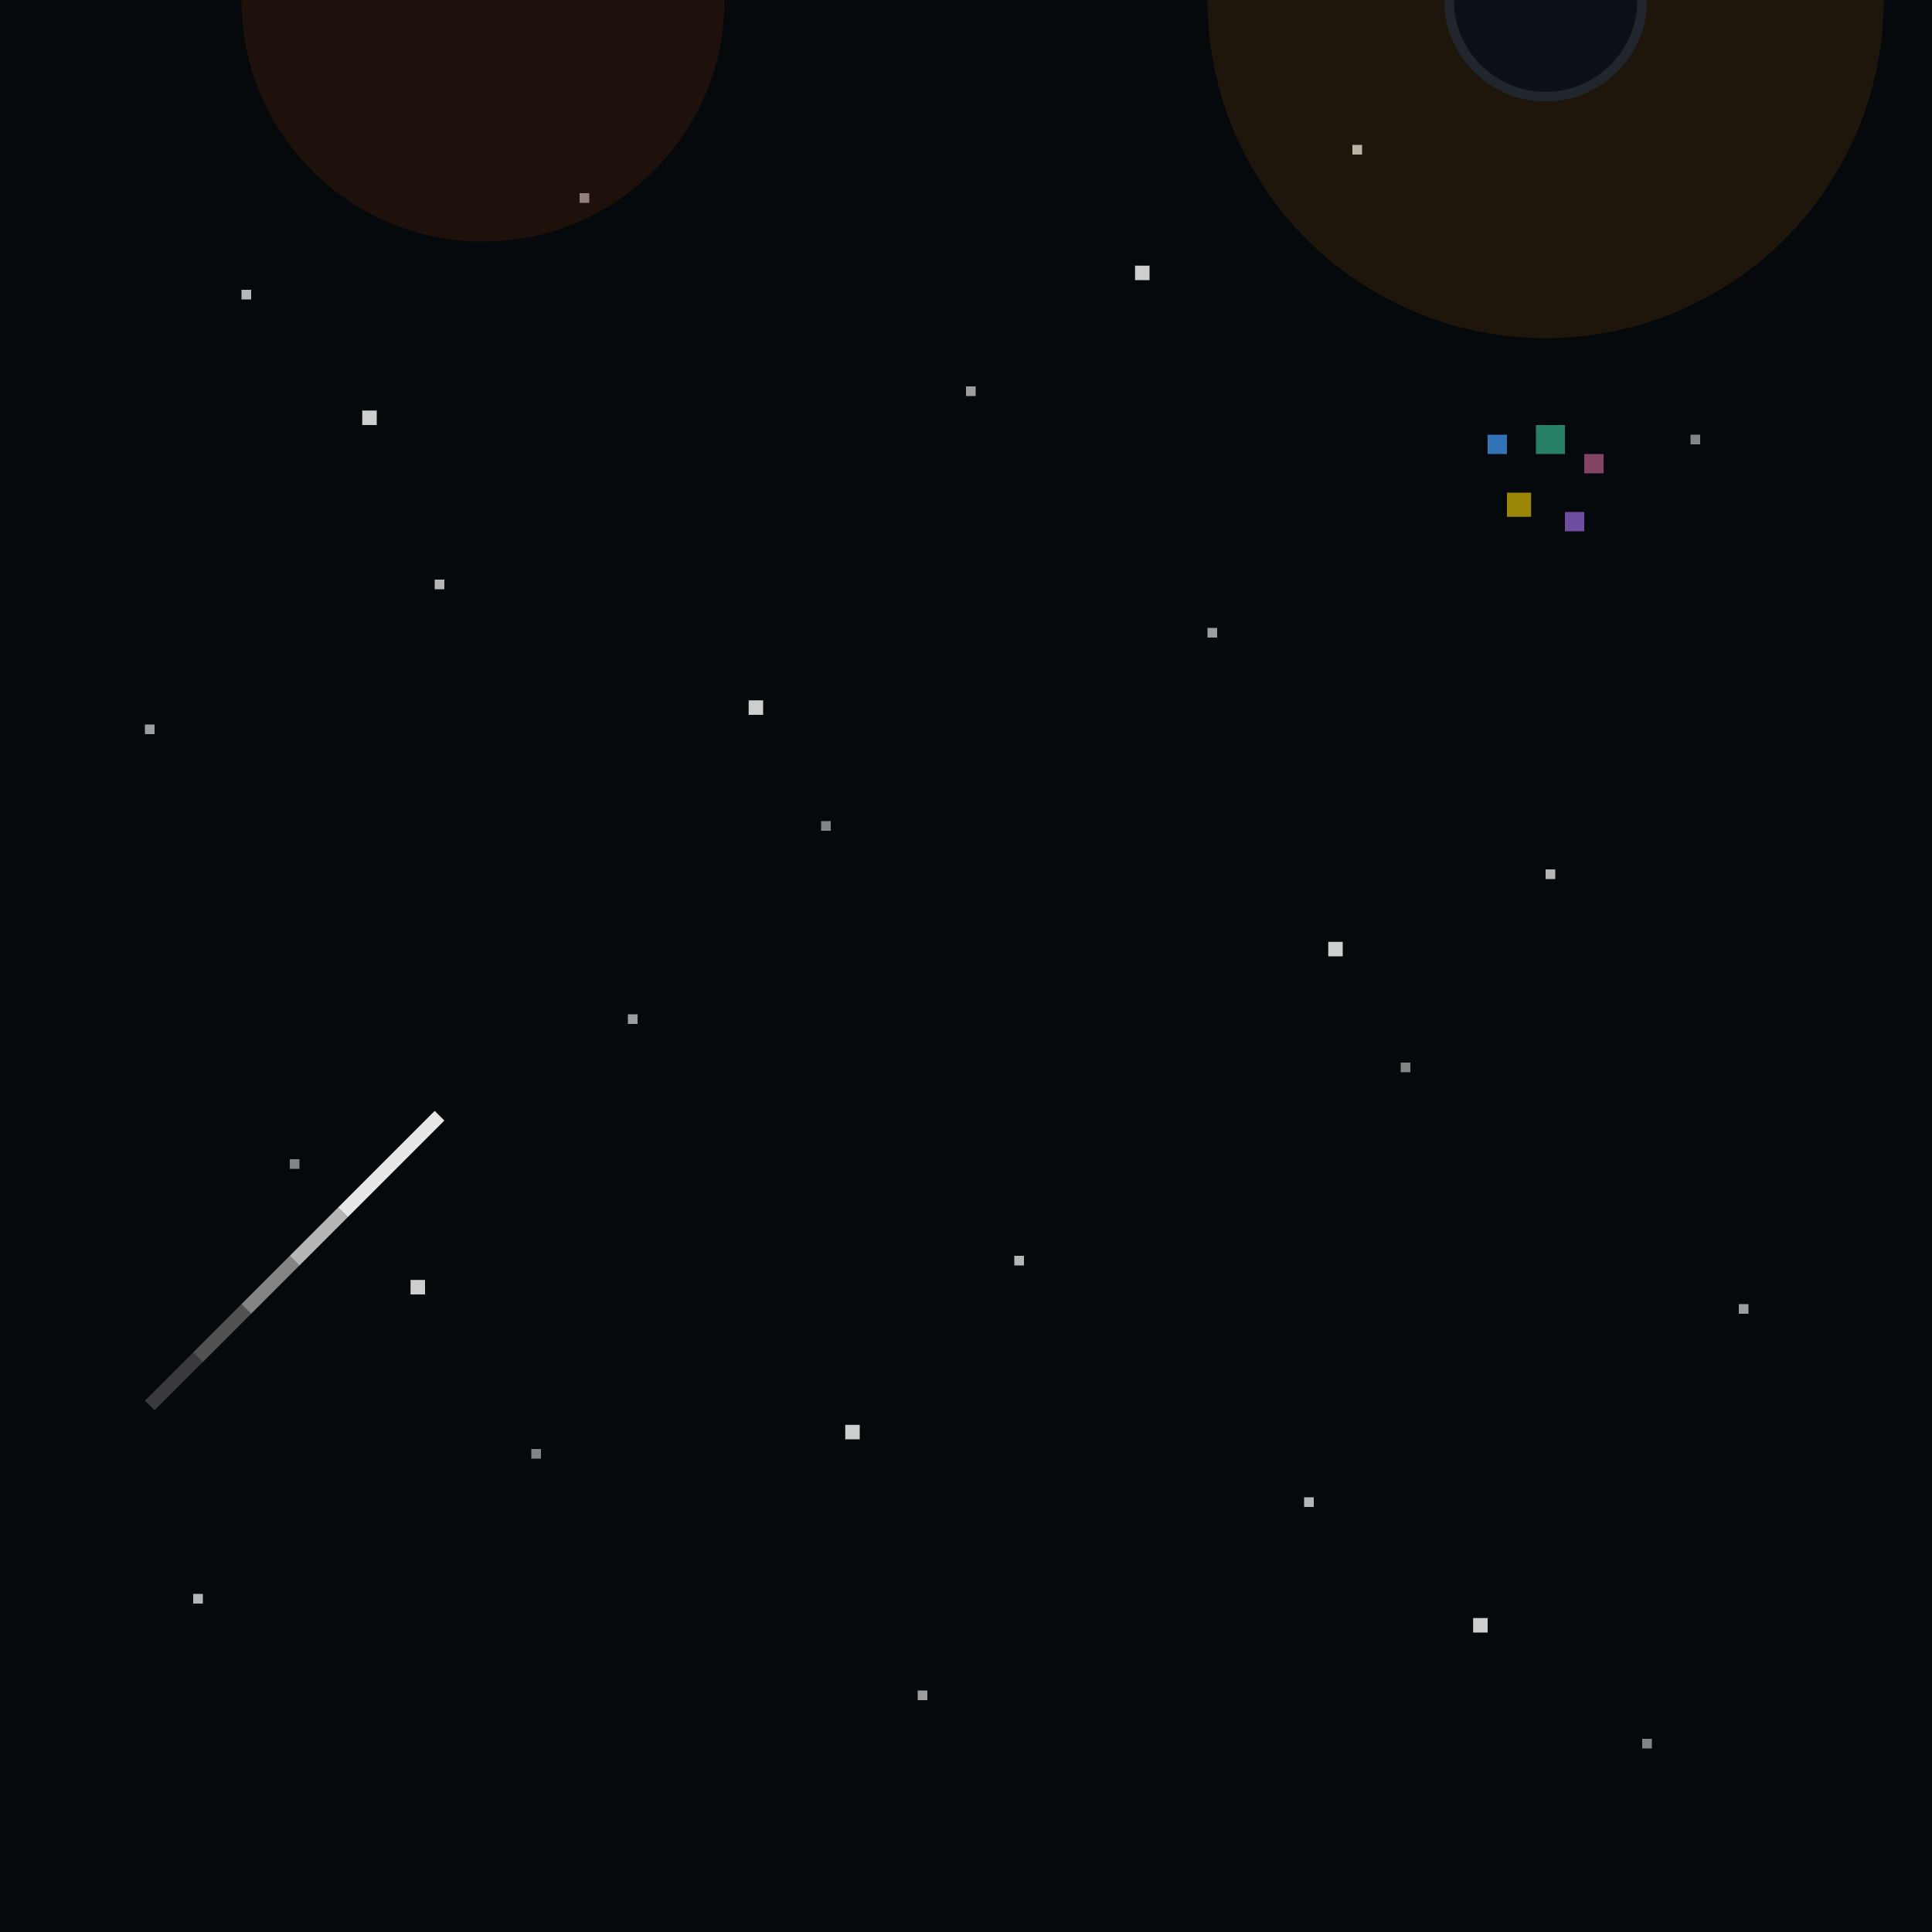 <svg width="400" height="400" viewBox="0 0 400 400" fill="none" xmlns="http://www.w3.org/2000/svg">
  <!-- Background -->
  <rect width="400" height="400" fill="#06090C"/>
  
  <!-- Stars (small) -->
  <rect x="50" y="60" width="2" height="2" fill="white" opacity="0.7"/>
  <rect x="120" y="40" width="2" height="2" fill="white" opacity="0.5"/>
  <rect x="200" y="80" width="2" height="2" fill="white" opacity="0.6"/>
  <rect x="280" y="30" width="2" height="2" fill="white" opacity="0.7"/>
  <rect x="350" y="90" width="2" height="2" fill="white" opacity="0.5"/>
  <rect x="30" y="150" width="2" height="2" fill="white" opacity="0.6"/>
  <rect x="90" y="120" width="2" height="2" fill="white" opacity="0.7"/>
  <rect x="170" y="170" width="2" height="2" fill="white" opacity="0.5"/>
  <rect x="250" y="130" width="2" height="2" fill="white" opacity="0.6"/>
  <rect x="320" y="180" width="2" height="2" fill="white" opacity="0.7"/>
  <rect x="60" y="240" width="2" height="2" fill="white" opacity="0.5"/>
  <rect x="130" y="210" width="2" height="2" fill="white" opacity="0.6"/>
  <rect x="210" y="260" width="2" height="2" fill="white" opacity="0.7"/>
  <rect x="290" y="220" width="2" height="2" fill="white" opacity="0.5"/>
  <rect x="360" y="270" width="2" height="2" fill="white" opacity="0.6"/>
  <rect x="40" y="330" width="2" height="2" fill="white" opacity="0.7"/>
  <rect x="110" y="300" width="2" height="2" fill="white" opacity="0.5"/>
  <rect x="190" y="350" width="2" height="2" fill="white" opacity="0.6"/>
  <rect x="270" y="310" width="2" height="2" fill="white" opacity="0.7"/>
  <rect x="340" y="360" width="2" height="2" fill="white" opacity="0.5"/>
  
  <!-- Stars (medium) -->
  <rect x="75" y="85" width="3" height="3" fill="white" opacity="0.8"/>
  <rect x="235" y="55" width="3" height="3" fill="white" opacity="0.8"/>
  <rect x="155" y="145" width="3" height="3" fill="white" opacity="0.8"/>
  <rect x="275" y="195" width="3" height="3" fill="white" opacity="0.8"/>
  <rect x="85" y="265" width="3" height="3" fill="white" opacity="0.8"/>
  <rect x="175" y="295" width="3" height="3" fill="white" opacity="0.8"/>
  <rect x="305" y="335" width="3" height="3" fill="white" opacity="0.8"/>
  
  <!-- Nebula effects -->
  <circle cx="100" y="120" r="50" fill="#FF5B00" opacity="0.1"/>
  <circle cx="320" y="280" r="70" fill="#FF9300" opacity="0.1"/>
  
  <!-- Pixel planet -->
  <circle cx="320" y="100" r="20" fill="#0D1117" stroke="#21262D" stroke-width="2"/>
  <rect x="308" y="90" width="4" height="4" fill="#44A0FF" opacity="0.7"/>
  <rect x="318" y="88" width="6" height="6" fill="#3ECDA2" opacity="0.6"/>
  <rect x="328" y="94" width="4" height="4" fill="#FF7EB9" opacity="0.5"/>
  <rect x="312" y="102" width="5" height="5" fill="#FFD800" opacity="0.6"/>
  <rect x="324" y="106" width="4" height="4" fill="#9C6ADE" opacity="0.7"/>
  
  <!-- Pixel comet -->
  <path d="M70 250 L90 230 L92 232 L72 252 Z" fill="white" opacity="0.9"/>
  <path d="M60 260 L70 250 L72 252 L62 262 Z" fill="white" opacity="0.7"/>
  <path d="M50 270 L60 260 L62 262 L52 272 Z" fill="white" opacity="0.5"/>
  <path d="M40 280 L50 270 L52 272 L42 282 Z" fill="white" opacity="0.3"/>
  <path d="M30 290 L40 280 L42 282 L32 292 Z" fill="white" opacity="0.2"/>
</svg>
